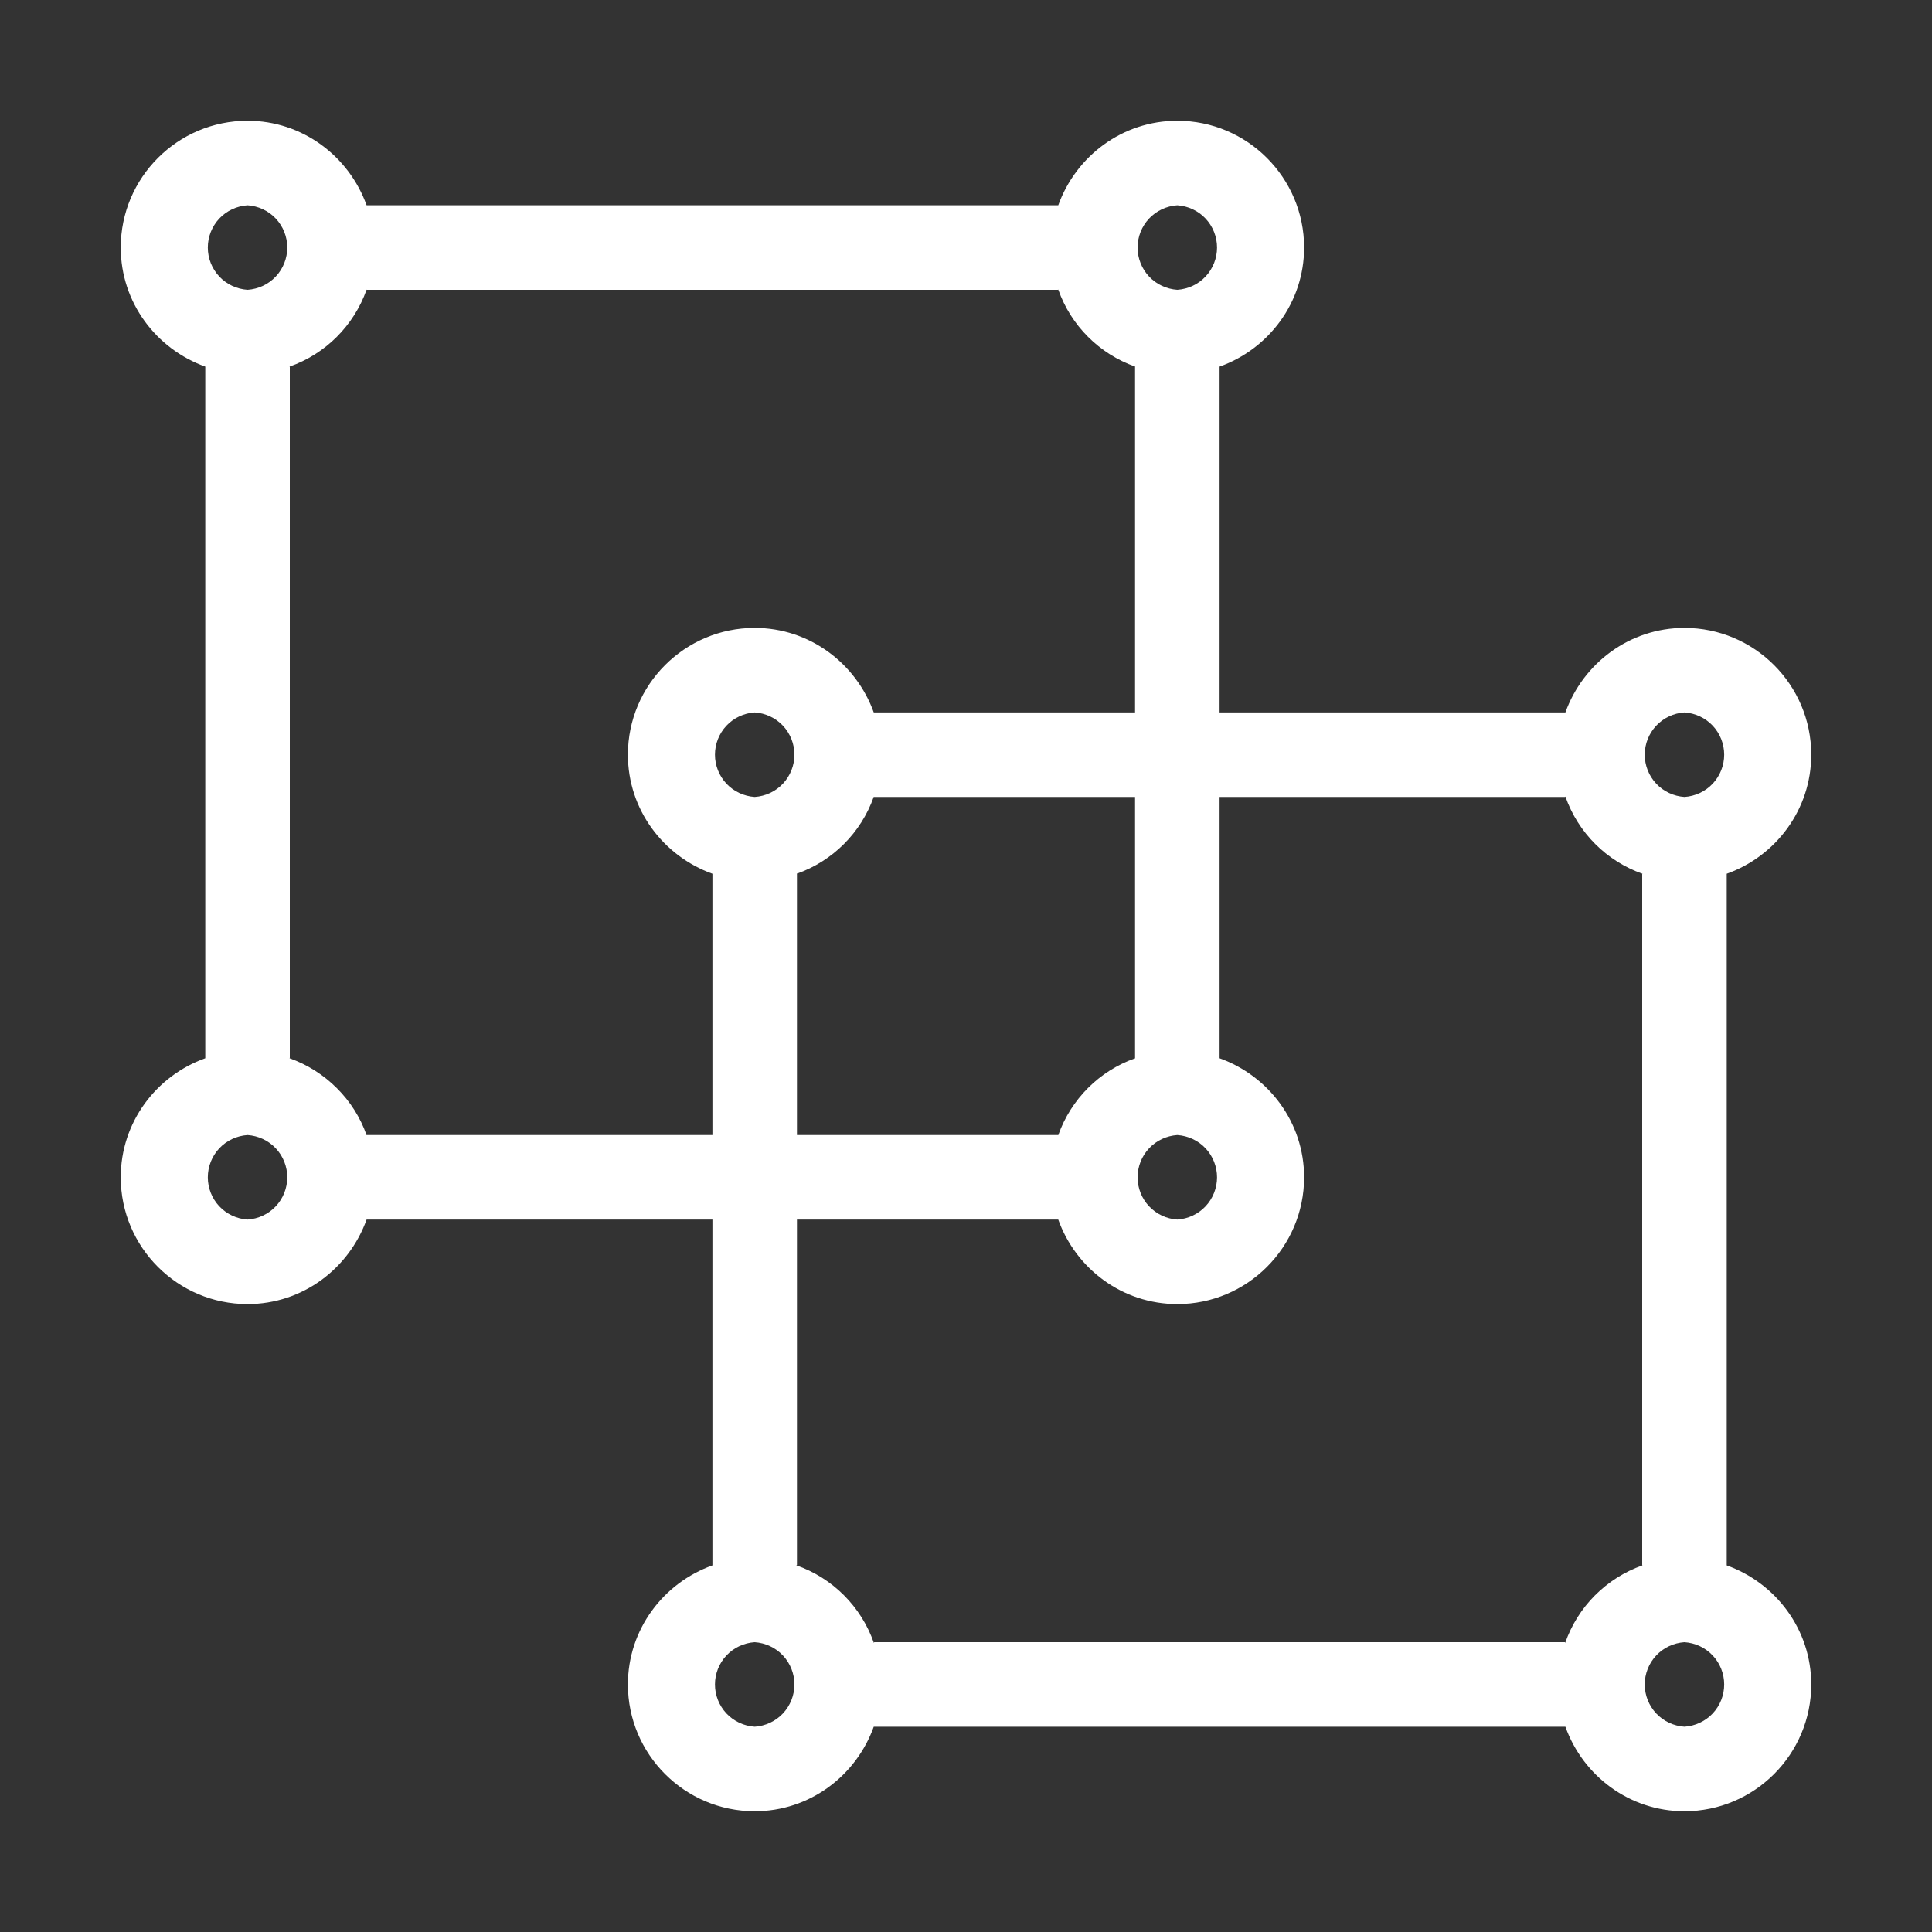 <svg width="16" height="16" viewBox="0 0 16 16" fill="none" xmlns="http://www.w3.org/2000/svg">
<rect x="0" y="0" width="16" height="16" fill="#333333" stroke="none"/>
<path d="M14.3 12.964V7.236C14.706 7.091 15 6.706 15 6.25C15 5.671 14.529 5.2 13.95 5.2C13.494 5.2 13.11 5.494 12.964 5.9H10.1V3.036C10.506 2.891 10.8 2.506 10.8 2.05C10.8 1.471 10.329 1 9.75 1C9.294 1 8.91 1.294 8.764 1.7H3.036C2.89 1.294 2.505 1 2.05 1C1.471 1 1 1.471 1 2.05C1 2.506 1.294 2.89 1.7 3.036V8.764C1.294 8.909 1 9.294 1 9.75C1 10.329 1.471 10.8 2.05 10.8C2.506 10.8 2.89 10.506 3.036 10.1H5.9V12.964C5.494 13.109 5.2 13.494 5.2 13.95C5.2 14.529 5.671 15 6.25 15C6.706 15 7.09 14.706 7.236 14.3H12.964C13.109 14.706 13.494 15 13.95 15C14.529 15 15 14.529 15 13.95C15 13.494 14.706 13.11 14.3 12.964ZM13.95 5.9C14.039 5.906 14.123 5.945 14.184 6.01C14.245 6.075 14.279 6.161 14.279 6.25C14.279 6.339 14.245 6.425 14.184 6.49C14.123 6.555 14.039 6.594 13.95 6.6C13.861 6.594 13.777 6.555 13.716 6.49C13.655 6.425 13.621 6.339 13.621 6.25C13.621 6.161 13.655 6.075 13.716 6.01C13.777 5.945 13.861 5.906 13.95 5.9ZM9.75 1.7C9.839 1.706 9.923 1.745 9.984 1.81C10.045 1.875 10.079 1.961 10.079 2.05C10.079 2.139 10.045 2.225 9.984 2.29C9.923 2.355 9.839 2.394 9.75 2.4C9.661 2.394 9.577 2.355 9.516 2.29C9.455 2.225 9.421 2.139 9.421 2.05C9.421 1.961 9.455 1.875 9.516 1.81C9.577 1.745 9.661 1.706 9.75 1.7ZM2.05 1.7C2.139 1.706 2.223 1.745 2.284 1.81C2.345 1.875 2.379 1.961 2.379 2.05C2.379 2.139 2.345 2.225 2.284 2.29C2.223 2.355 2.139 2.394 2.05 2.4C1.961 2.394 1.877 2.355 1.816 2.29C1.755 2.225 1.721 2.139 1.721 2.05C1.721 1.961 1.755 1.875 1.816 1.81C1.877 1.745 1.961 1.706 2.05 1.7ZM2.05 10.1C1.961 10.094 1.877 10.055 1.816 9.99C1.755 9.925 1.721 9.839 1.721 9.75C1.721 9.661 1.755 9.575 1.816 9.51C1.877 9.445 1.961 9.406 2.05 9.4C2.139 9.406 2.223 9.445 2.284 9.51C2.345 9.575 2.379 9.661 2.379 9.75C2.379 9.839 2.345 9.925 2.284 9.99C2.223 10.055 2.139 10.094 2.05 10.1ZM3.04 9.4L3.036 9.401C2.984 9.254 2.9 9.121 2.789 9.011C2.679 8.901 2.545 8.816 2.398 8.764L2.4 8.759V3.04L2.398 3.036C2.696 2.931 2.93 2.697 3.036 2.399L3.04 2.4H8.76L8.764 2.398C8.869 2.696 9.103 2.93 9.401 3.036L9.4 3.04V5.9H7.236C7.09 5.494 6.705 5.2 6.25 5.2C5.671 5.2 5.2 5.671 5.2 6.25C5.2 6.706 5.494 7.09 5.9 7.236V9.4H3.04ZM9.75 9.4C9.839 9.406 9.923 9.445 9.984 9.51C10.045 9.575 10.079 9.661 10.079 9.75C10.079 9.839 10.045 9.925 9.984 9.99C9.923 10.055 9.839 10.094 9.75 10.1C9.661 10.094 9.577 10.055 9.516 9.99C9.455 9.925 9.421 9.839 9.421 9.75C9.421 9.661 9.455 9.575 9.516 9.51C9.577 9.445 9.661 9.406 9.75 9.4ZM9.401 8.764C9.103 8.869 8.869 9.104 8.764 9.401L8.759 9.4H6.6V7.24L6.598 7.236C6.896 7.131 7.13 6.897 7.236 6.599C7.236 6.598 7.24 6.601 7.24 6.6H9.4V8.76L9.401 8.764ZM6.25 6.6C6.161 6.594 6.077 6.555 6.016 6.49C5.955 6.425 5.921 6.339 5.921 6.25C5.921 6.161 5.955 6.075 6.016 6.01C6.077 5.945 6.161 5.906 6.25 5.9C6.339 5.906 6.423 5.945 6.484 6.01C6.545 6.075 6.579 6.161 6.579 6.25C6.579 6.339 6.545 6.425 6.484 6.49C6.423 6.555 6.339 6.594 6.25 6.6ZM8.764 10.1C8.909 10.506 9.294 10.8 9.75 10.8C10.329 10.8 10.8 10.329 10.8 9.75C10.8 9.294 10.506 8.91 10.1 8.764V6.6H12.96L12.964 6.597C13.069 6.896 13.304 7.131 13.602 7.236L13.6 7.24V12.96L13.602 12.964C13.454 13.016 13.32 13.101 13.209 13.212C13.098 13.323 13.014 13.458 12.962 13.606L12.96 13.6H7.24L7.237 13.606C7.185 13.457 7.1 13.322 6.989 13.211C6.878 13.1 6.743 13.015 6.594 12.963L6.6 12.96V10.1H8.764ZM6.25 14.3C6.161 14.294 6.077 14.255 6.016 14.19C5.955 14.125 5.921 14.039 5.921 13.95C5.921 13.861 5.955 13.775 6.016 13.71C6.077 13.645 6.161 13.606 6.25 13.6C6.339 13.606 6.423 13.645 6.484 13.71C6.545 13.775 6.579 13.861 6.579 13.95C6.579 14.039 6.545 14.125 6.484 14.19C6.423 14.255 6.339 14.294 6.25 14.3ZM13.95 14.3C13.861 14.294 13.777 14.255 13.716 14.19C13.655 14.125 13.621 14.039 13.621 13.95C13.621 13.861 13.655 13.775 13.716 13.71C13.777 13.645 13.861 13.606 13.95 13.6C14.039 13.606 14.123 13.645 14.184 13.71C14.245 13.775 14.279 13.861 14.279 13.95C14.279 14.039 14.245 14.125 14.184 14.19C14.123 14.255 14.039 14.294 13.95 14.3Z" fill="white"/>
</svg>
